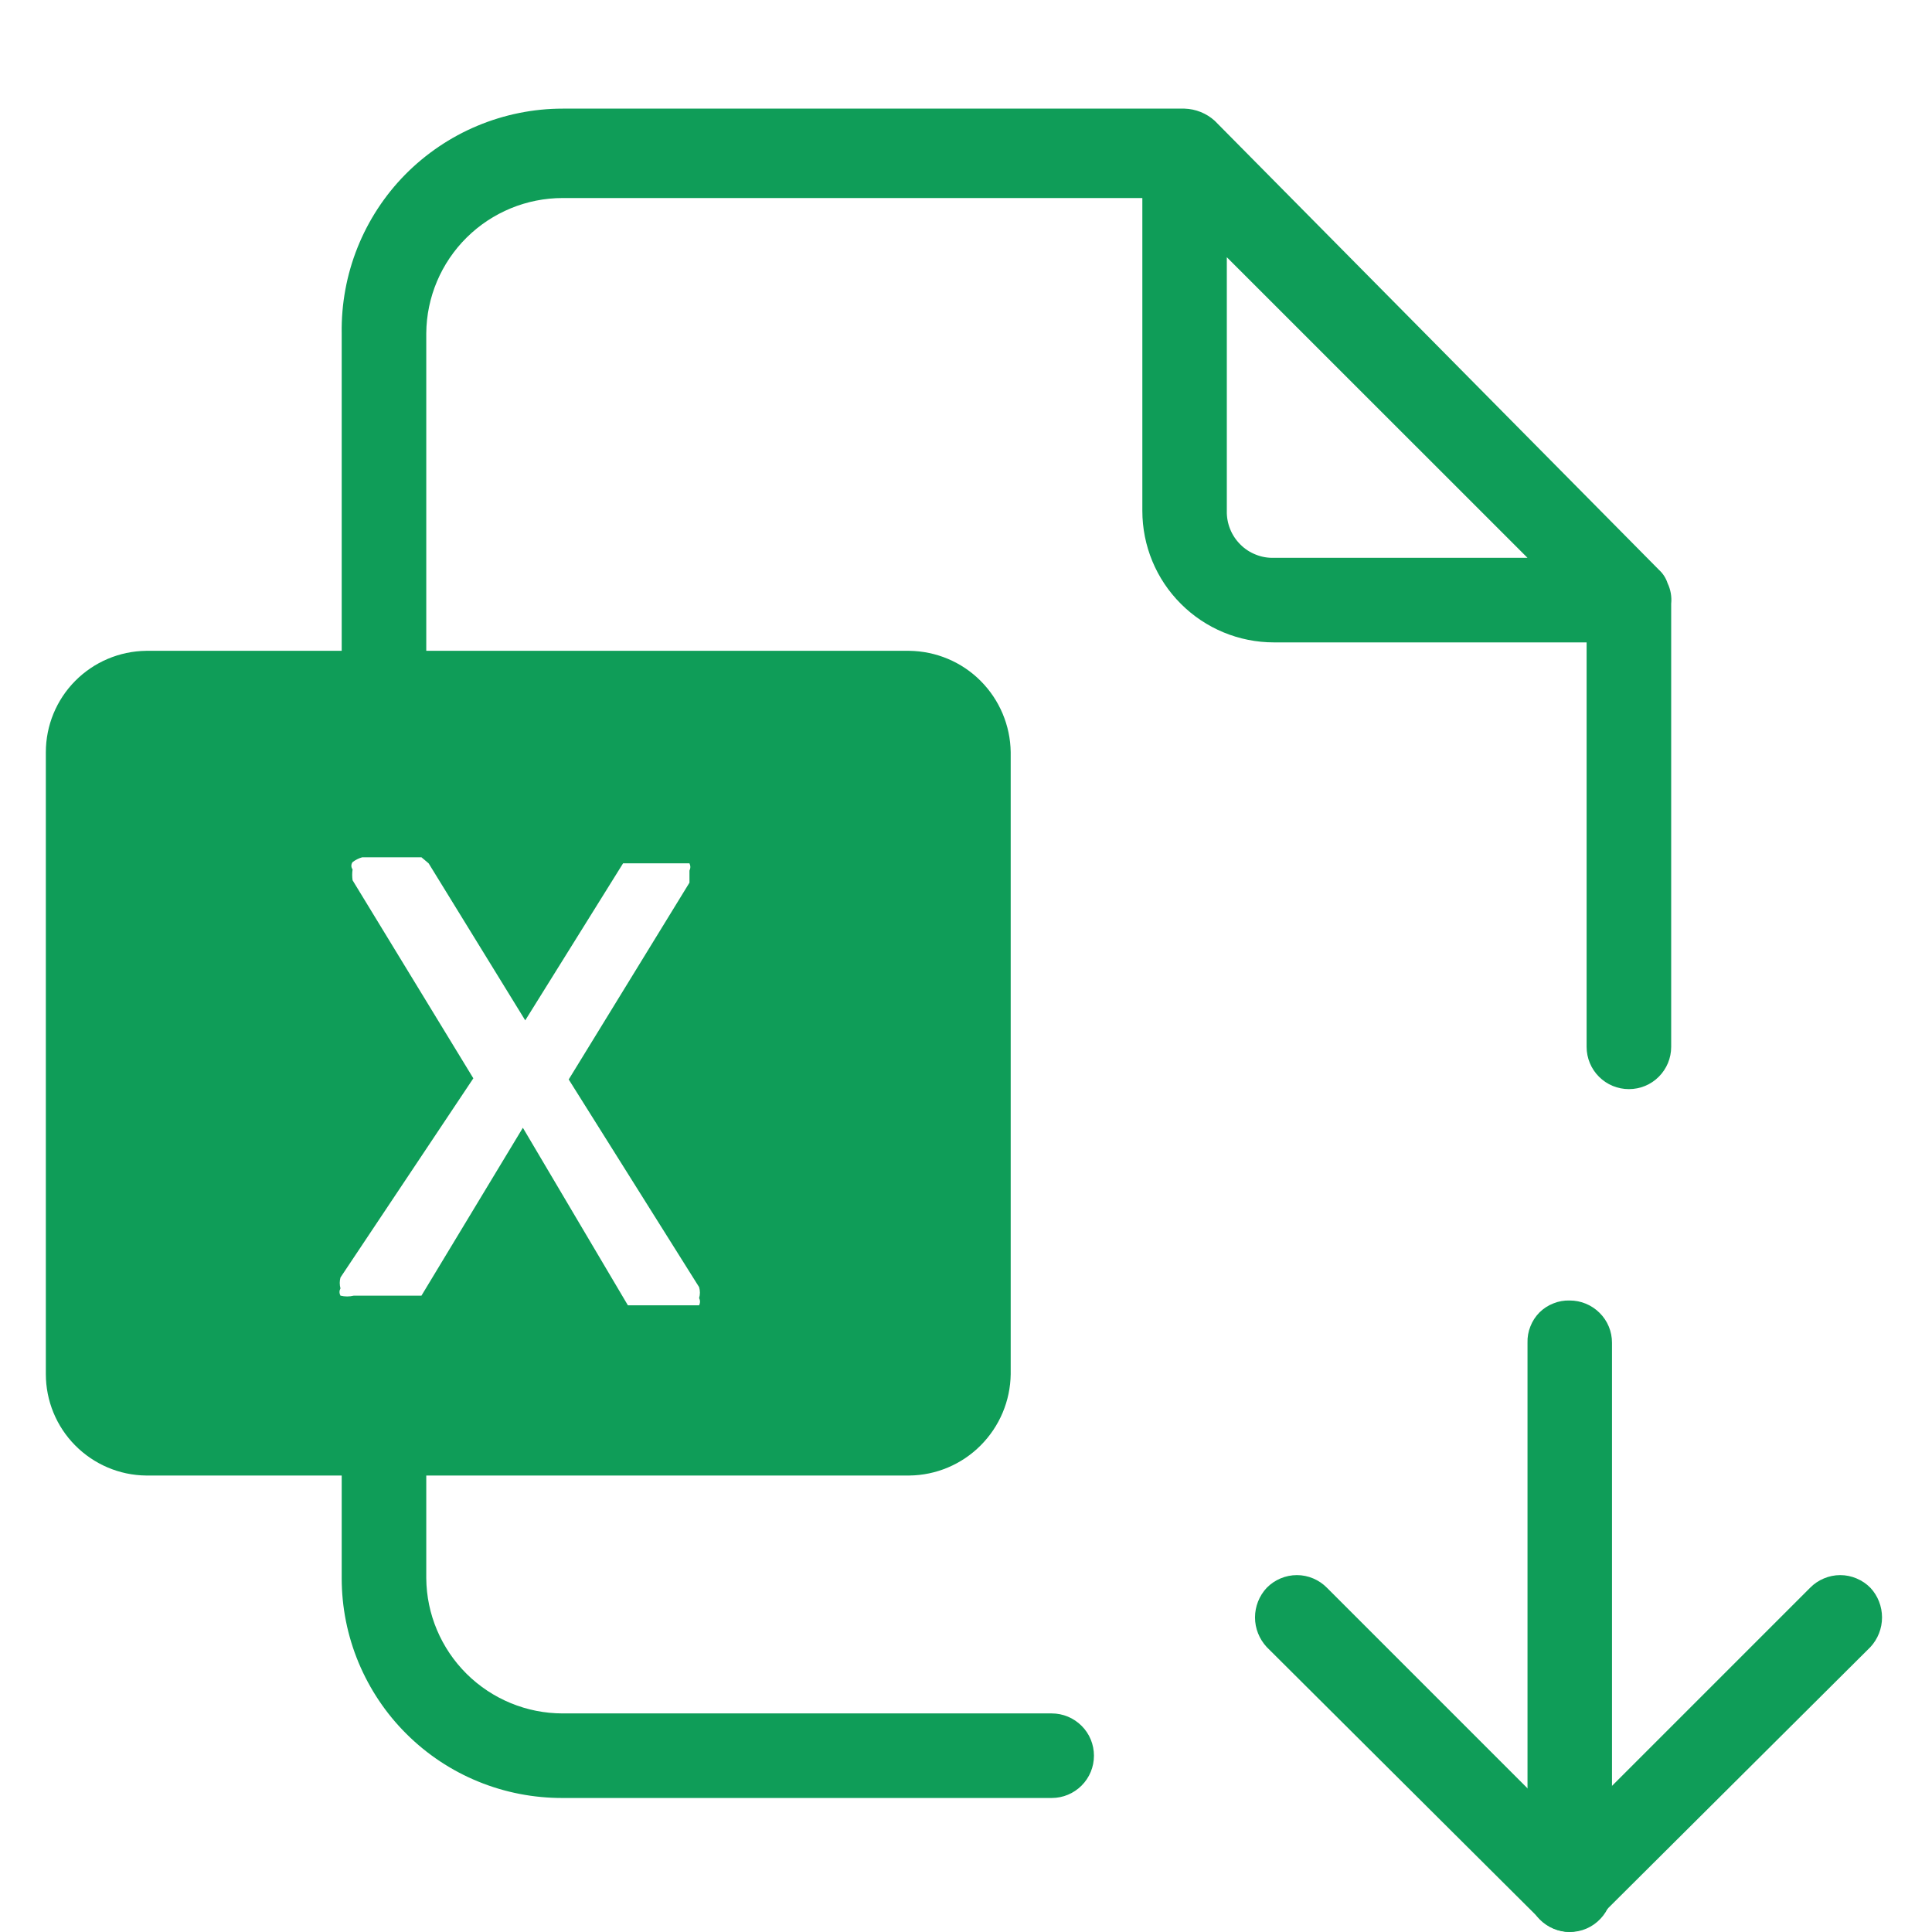 <svg width="22" height="22" viewBox="0 0 22 22" fill="none" xmlns="http://www.w3.org/2000/svg">
<path d="M17.875 22C17.747 22 17.625 21.949 17.535 21.859C17.445 21.769 17.394 21.646 17.394 21.519V15.29C17.392 15.226 17.403 15.163 17.427 15.104C17.45 15.044 17.485 14.991 17.53 14.945C17.576 14.9 17.629 14.865 17.689 14.842C17.748 14.818 17.811 14.807 17.875 14.809C18.003 14.809 18.125 14.86 18.215 14.95C18.306 15.04 18.356 15.162 18.356 15.29V21.491C18.36 21.557 18.35 21.622 18.328 21.684C18.305 21.745 18.27 21.802 18.225 21.849C18.18 21.897 18.126 21.935 18.066 21.961C18.006 21.987 17.941 22 17.875 22Z" fill="#0F9D58"/>
<path d="M17.875 22C17.745 21.996 17.622 21.942 17.531 21.849L14.424 18.755C14.339 18.663 14.291 18.543 14.291 18.418C14.291 18.293 14.339 18.172 14.424 18.081C14.469 18.035 14.522 17.999 14.581 17.974C14.64 17.949 14.704 17.936 14.768 17.936C14.832 17.936 14.895 17.949 14.954 17.974C15.013 17.999 15.066 18.035 15.111 18.081L17.861 20.831L20.611 18.081C20.656 18.035 20.709 17.999 20.769 17.974C20.828 17.949 20.891 17.936 20.955 17.936C21.019 17.936 21.082 17.949 21.141 17.974C21.201 17.999 21.254 18.035 21.299 18.081C21.384 18.172 21.431 18.293 21.431 18.418C21.431 18.543 21.384 18.663 21.299 18.755L18.191 21.849C18.109 21.937 17.996 21.991 17.875 22Z" fill="#0F9D58"/>
<path d="M18.989 6.641C18.97 6.583 18.937 6.531 18.892 6.49L13.832 1.375C13.738 1.29 13.616 1.241 13.489 1.237H6.407C6.074 1.237 5.743 1.304 5.435 1.433C5.127 1.562 4.848 1.751 4.613 1.989C4.379 2.227 4.195 2.509 4.071 2.819C3.947 3.129 3.886 3.461 3.891 3.795V7.411H1.664C1.36 7.415 1.07 7.538 0.856 7.754C0.642 7.97 0.522 8.262 0.522 8.566V15.647C0.522 15.951 0.642 16.243 0.856 16.459C1.07 16.675 1.36 16.799 1.664 16.802H3.891V17.971C3.891 18.301 3.956 18.627 4.083 18.932C4.21 19.236 4.395 19.513 4.629 19.745C4.863 19.978 5.14 20.162 5.446 20.287C5.751 20.412 6.078 20.475 6.407 20.474H11.976C12.104 20.474 12.226 20.423 12.316 20.333C12.407 20.242 12.457 20.12 12.457 19.992C12.457 19.865 12.407 19.742 12.316 19.652C12.226 19.562 12.104 19.511 11.976 19.511H6.407C5.998 19.511 5.605 19.349 5.314 19.061C5.023 18.772 4.857 18.381 4.854 17.971V16.802H10.354C10.659 16.799 10.951 16.676 11.166 16.46C11.382 16.244 11.505 15.953 11.509 15.647V8.566C11.505 8.261 11.382 7.969 11.166 7.753C10.951 7.537 10.659 7.415 10.354 7.411H4.854V3.795C4.857 3.385 5.023 2.993 5.314 2.705C5.605 2.417 5.998 2.255 6.407 2.255H13.008V5.816C13.008 6.214 13.165 6.595 13.447 6.876C13.727 7.157 14.109 7.315 14.506 7.315H18.067V11.921C18.067 12.049 18.118 12.171 18.208 12.261C18.299 12.352 18.421 12.402 18.549 12.402C18.676 12.402 18.799 12.352 18.889 12.261C18.979 12.171 19.03 12.049 19.03 11.921V6.875C19.038 6.795 19.024 6.714 18.989 6.641ZM4.881 9.831L5.981 11.619L7.095 9.831H7.232H7.714H7.851C7.857 9.844 7.861 9.858 7.861 9.872C7.861 9.887 7.857 9.901 7.851 9.914V10.051L6.476 12.292L7.961 14.657C7.973 14.698 7.973 14.741 7.961 14.781C7.967 14.794 7.971 14.808 7.971 14.822C7.971 14.837 7.967 14.851 7.961 14.864H7.81H7.397H7.246H7.15L5.954 12.842L4.799 14.754H4.702H4.565H4.029C3.979 14.766 3.927 14.766 3.877 14.754C3.87 14.741 3.866 14.727 3.866 14.712C3.866 14.698 3.87 14.684 3.877 14.671C3.866 14.631 3.866 14.588 3.877 14.547L5.39 12.279L4.015 10.024C4.009 9.983 4.009 9.941 4.015 9.9C4.006 9.888 4.001 9.873 4.001 9.859C4.001 9.844 4.006 9.829 4.015 9.817C4.048 9.792 4.085 9.773 4.125 9.762H4.647H4.799L4.881 9.831ZM14.506 6.352C14.435 6.354 14.365 6.342 14.299 6.315C14.233 6.289 14.173 6.25 14.123 6.199C14.073 6.149 14.033 6.089 14.007 6.023C13.981 5.958 13.968 5.887 13.97 5.816V2.929L17.394 6.352H14.506Z" fill="#0F9D58"/>
</svg>
